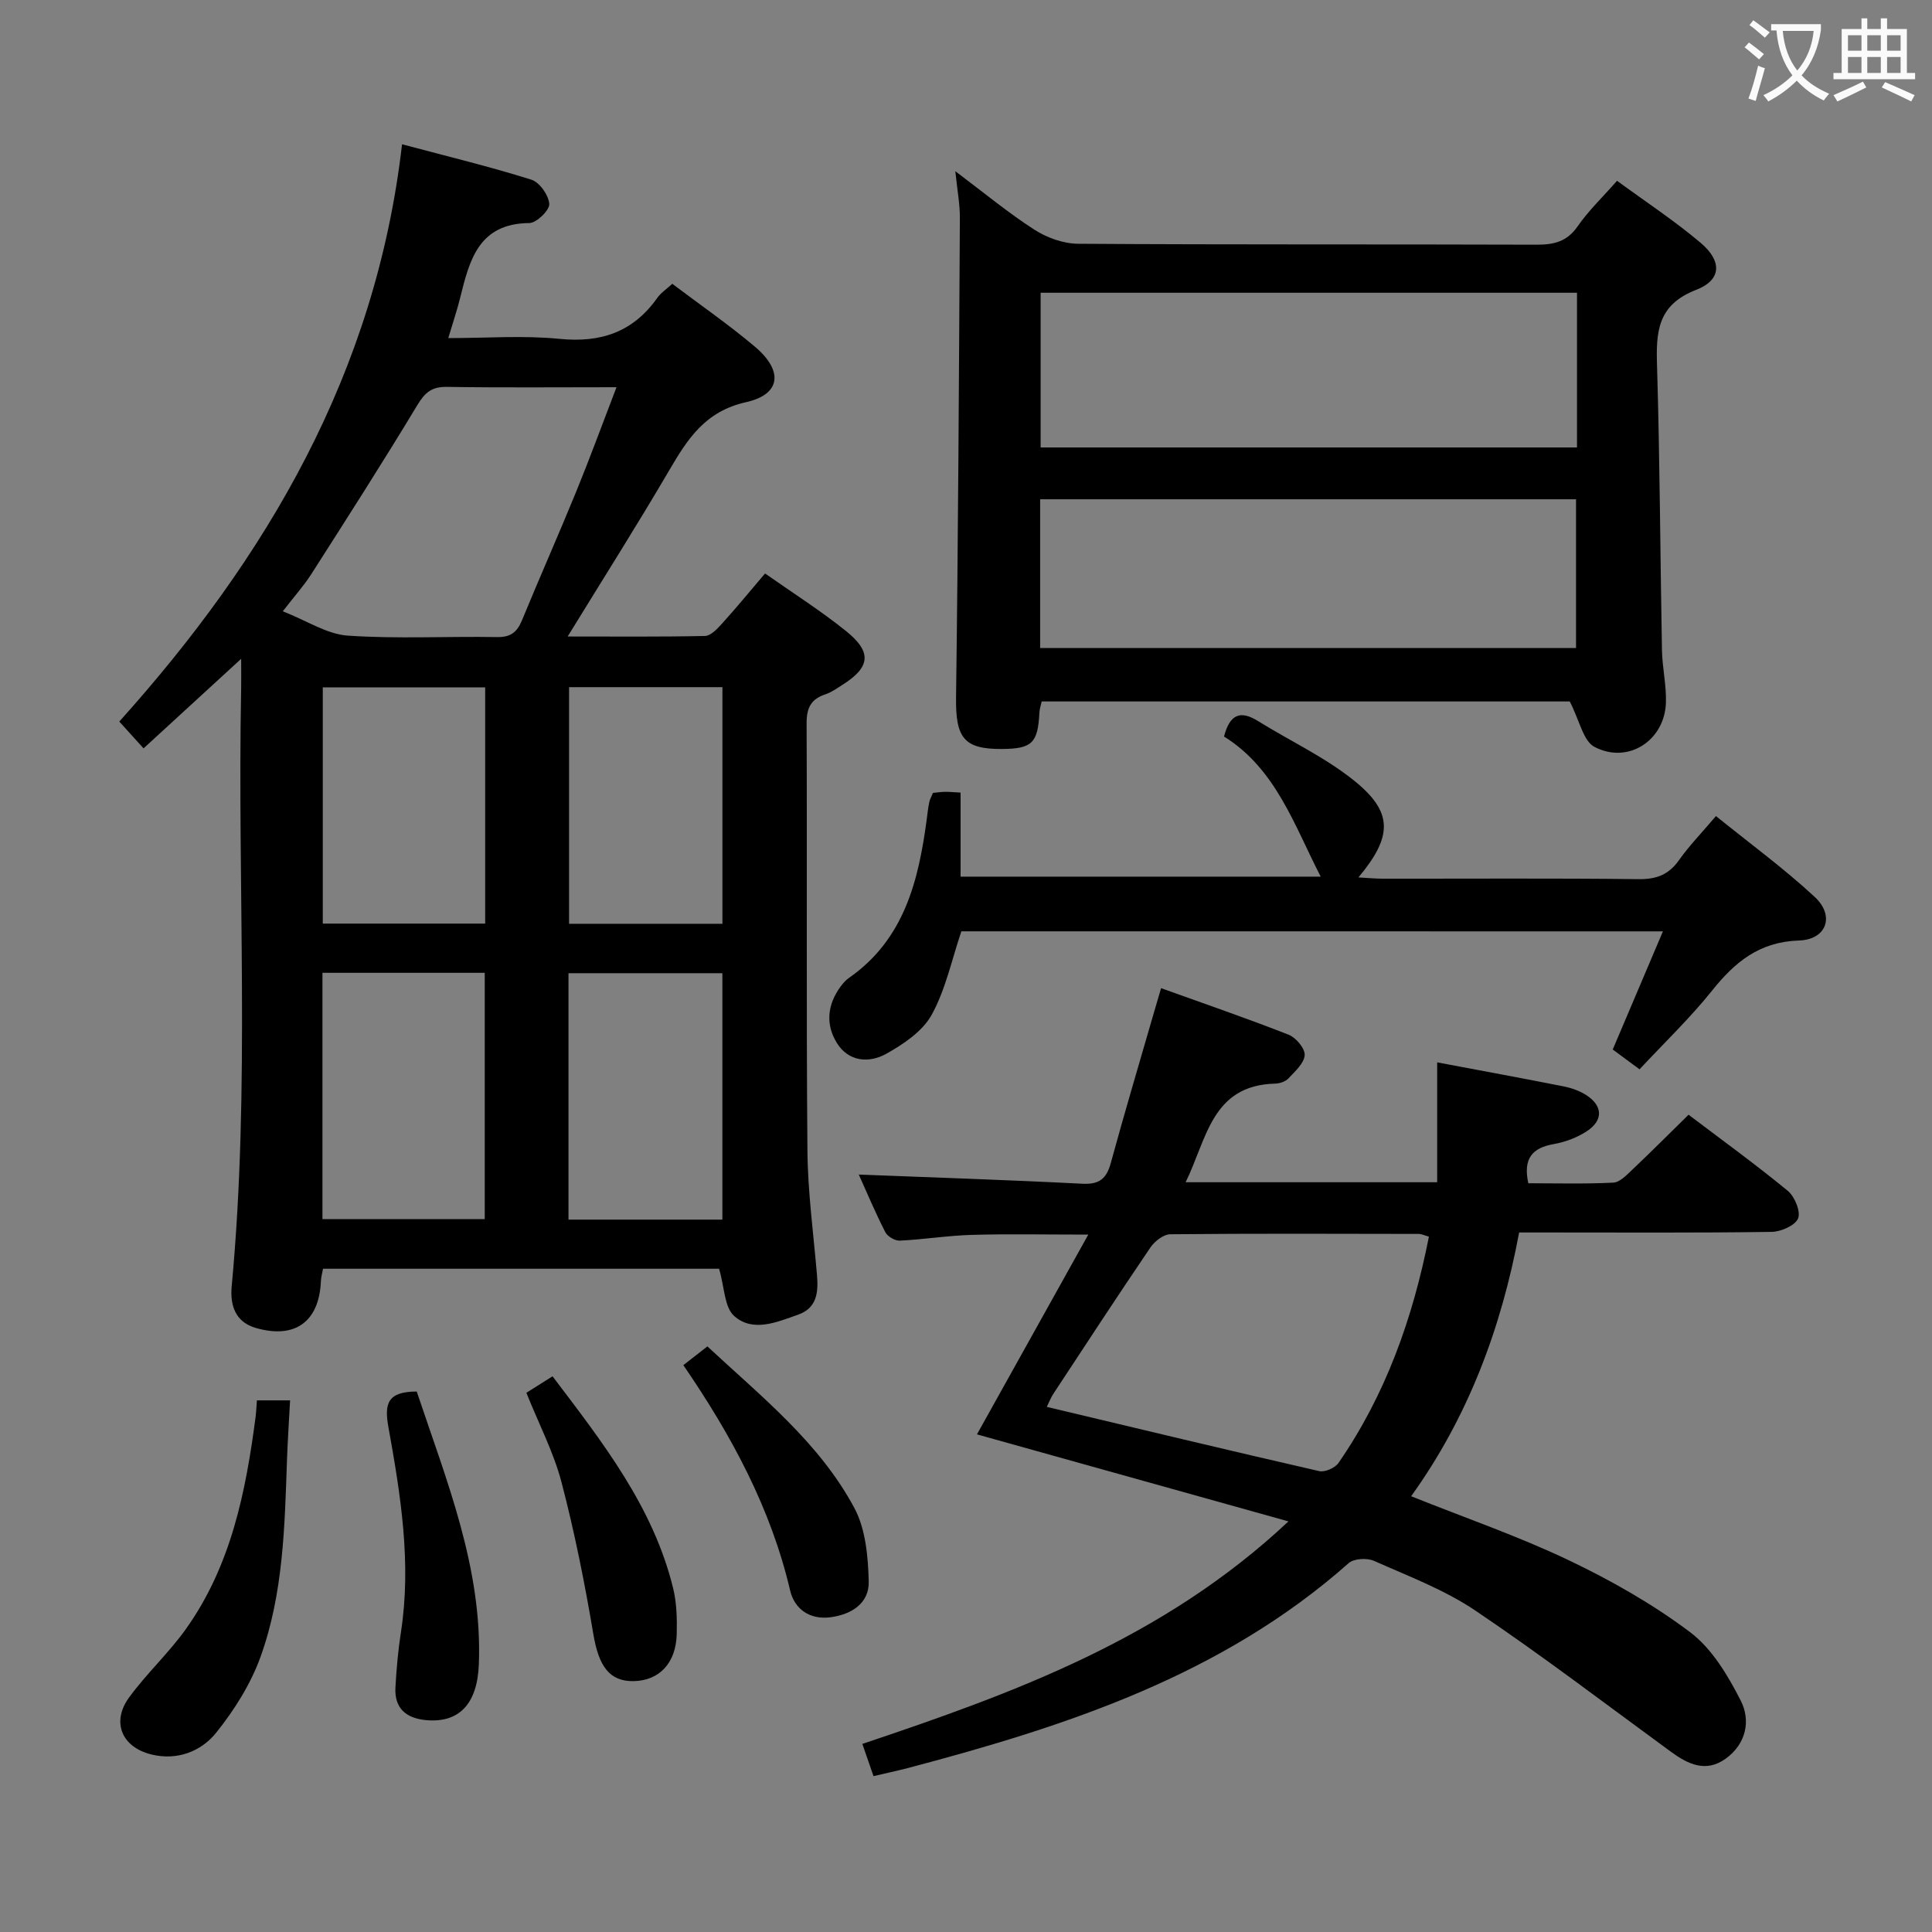 <svg enable-background="new 0 0 400 400" viewBox="0 0 400 400" xmlns="http://www.w3.org/2000/svg"><rect x="0" y="0" width="400" height="400" fill="#808080" stroke="none"/><g fill="#010000"><path d="m148.88 262.68c-26.91 0-54.33 0-82 0-.18.99-.41 1.77-.44 2.56-.35 8.36-5.31 12.04-13.44 9.71-4.27-1.22-5.4-4.66-5.03-8.66 3.87-41.23 1.14-82.55 1.96-123.83.03-1.63 0-3.27 0-6.06-7.09 6.5-13.47 12.35-20.21 18.54-1.73-1.92-3.15-3.49-5.02-5.55 30.52-33.99 53.08-72.13 58.54-119.52 9.64 2.57 18.3 4.66 26.77 7.33 1.7.53 3.59 3.22 3.71 5.03.09 1.28-2.64 3.94-4.12 3.95-10.49.08-12.39 7.65-14.32 15.44-.63 2.56-1.48 5.06-2.47 8.38 7.97 0 15.58-.59 23.05.16 8.57.85 15.22-1.42 20.22-8.48.74-1.05 1.89-1.8 3.11-2.92 5.81 4.39 11.69 8.44 17.12 13.03 5.9 4.99 5.39 9.86-1.86 11.48-8.45 1.89-12.08 7.59-15.9 14.11-6.61 11.3-13.63 22.36-21.02 34.4 9.99 0 19.21.09 28.43-.11 1.18-.03 2.5-1.43 3.45-2.47 3-3.32 5.85-6.78 8.99-10.47 5.74 4.04 11.5 7.69 16.77 11.93 5.44 4.38 5.02 7.49-.8 11.16-1.12.71-2.24 1.52-3.47 1.93-2.96.97-3.91 2.78-3.9 5.95.12 29.49-.08 58.99.17 88.48.07 8.61 1.25 17.22 1.98 25.82.3 3.54.01 6.82-3.94 8.2-4.39 1.54-9.33 3.71-13.21.26-2.03-1.8-1.99-5.91-3.12-9.78zm-21.24-182.51c-12.51 0-23.81.11-35.12-.07-3.12-.05-4.52 1.14-6.1 3.75-7.11 11.79-14.54 23.39-21.95 34.99-1.55 2.42-3.5 4.59-5.92 7.72 4.98 1.95 9.13 4.74 13.45 5.04 10.27.7 20.62.12 30.93.3 2.83.05 4.14-1.05 5.15-3.5 3.66-8.9 7.57-17.69 11.21-26.6 2.81-6.87 5.36-13.84 8.35-21.63zm-60.88 172.23h33.6c0-17.28 0-34.12 0-50.99-11.39 0-22.32 0-33.6 0zm33.69-61.18c0-16.56 0-32.75 0-48.91-11.44 0-22.5 0-33.62 0v48.91zm17.25 61.29h31.86c0-17.19 0-34.06 0-51.02-10.77 0-21.17 0-31.86 0zm31.87-61.25c0-16.54 0-32.76 0-48.99-10.79 0-21.21 0-31.75 0v48.99z"/><path d="m180.85 367.73c-.78-2.27-1.46-4.23-2.31-6.67 31.51-10.59 62.3-21.76 88.22-46.07-22.09-6.17-43.18-12.06-64.49-18.02 7.31-13.12 14.84-26.63 23.05-41.36-9.05 0-16.6-.16-24.13.06-4.97.14-9.92.95-14.89 1.19-1 .05-2.56-.86-3.01-1.76-2.09-4.09-3.87-8.33-5.49-11.92 15.5.61 30.9 1.11 46.3 1.9 3.52.18 5-1.06 5.88-4.3 2.84-10.4 5.92-20.74 8.92-31.11.45-1.57.92-3.14 1.49-5.08 9.03 3.25 17.79 6.25 26.41 9.64 1.51.59 3.41 2.85 3.32 4.22-.11 1.69-2 3.37-3.36 4.82-.61.65-1.79 1.06-2.73 1.08-13.22.33-14.17 11.54-18.56 20.42h52.08c0-8.23 0-16.31 0-24.82 9.3 1.75 17.77 3.31 26.21 4.98 1.59.32 3.24.9 4.6 1.76 3.48 2.21 3.64 5.23.2 7.5-2.02 1.33-4.49 2.26-6.87 2.68-4.47.78-6.38 3-5.27 8.11 5.73 0 11.68.17 17.6-.13 1.36-.07 2.77-1.58 3.93-2.68 3.86-3.65 7.61-7.42 11.65-11.38 6.89 5.22 13.88 10.28 20.54 15.76 1.44 1.18 2.72 4.31 2.13 5.72-.62 1.48-3.57 2.76-5.53 2.78-15.5.22-31 .12-46.49.12-1.81 0-3.62 0-5.73 0-3.72 19.94-10.61 38.27-22.36 54.61 11.16 4.47 22.15 8.26 32.59 13.23 8.79 4.19 17.43 9.09 25.19 14.93 4.51 3.4 7.8 8.94 10.45 14.13 2.12 4.15 1.15 8.97-3.1 12.04-4.11 2.96-7.81 1.16-11.39-1.46-13.42-9.81-26.65-19.91-40.43-29.19-6.41-4.32-13.87-7.13-21-10.3-1.44-.64-4.15-.49-5.23.46-26.24 23.25-58.36 33.75-91.33 42.45-2.25.58-4.49 1.05-7.06 1.66zm114.99-111.69c-.92-.26-1.52-.57-2.13-.57-17.14-.03-34.27-.1-51.4.07-1.4.01-3.24 1.43-4.11 2.71-6.81 10.03-13.44 20.17-20.1 30.3-.57.87-.95 1.88-1.37 2.73 19.04 4.53 37.69 9.02 56.4 13.3 1.17.27 3.28-.66 3.99-1.69 9.76-14.13 15.38-29.92 18.72-46.85z"/><path d="m325 145.23c-35.53 0-72.28 0-109.33 0-.16.75-.43 1.51-.47 2.28-.32 6.33-1.51 7.51-7.74 7.56-7.93.06-9.63-2.34-9.52-10.69.44-33.08.6-66.16.79-99.24.02-2.88-.54-5.77-.94-9.69 6.01 4.51 10.98 8.64 16.38 12.11 2.6 1.67 6 2.89 9.05 2.91 31.64.21 63.29.08 94.93.19 3.61.01 6.29-.64 8.49-3.81 2.25-3.24 5.16-6.02 8.15-9.42 5.93 4.35 11.92 8.28 17.34 12.87 4.45 3.78 4.31 7.67-.96 9.71-8.01 3.1-8.32 8.67-8.1 15.7.59 19.62.66 39.26 1.02 58.89.07 3.64.94 7.28.82 10.9-.26 7.83-7.85 12.78-14.8 9.13-2.32-1.22-3.07-5.45-5.11-9.4zm-109.55-52.59h111.05c0-10.77 0-21.17 0-32.03-37.07 0-73.92 0-111.05 0zm-.1 41.52h110.95c0-10.52 0-20.61 0-30.79-37.12 0-73.95 0-110.95 0z"/><path d="m199.04 192.82c-2 5.9-3.26 12.05-6.15 17.29-1.89 3.43-5.86 6.09-9.45 8.09-3.52 1.96-7.77 1.63-10.18-2.27-2.37-3.83-1.97-7.95.77-11.67.49-.66 1.06-1.33 1.73-1.79 11.47-7.99 14.42-20.14 16.12-32.91.15-1.15.27-2.31.51-3.45.13-.63.47-1.22.77-1.95.84-.08 1.65-.21 2.47-.22.98-.01 1.95.09 3.25.16v17.4h74.56c-5.47-10.6-9.27-22.32-20.02-29.01 1.25-4.81 3.53-5.39 7.06-3.19 6.62 4.11 13.83 7.46 19.85 12.3 8.13 6.53 8.04 11.53.92 20.06 1.98.11 3.5.26 5.03.26 17.66.02 35.31-.11 52.97.1 3.71.04 6.24-.92 8.38-3.95 2.09-2.96 4.65-5.59 7.64-9.11 6.97 5.63 14.05 10.81 20.45 16.74 4.2 3.89 2.49 8.83-3.25 9.02-8.2.27-13.25 4.43-18 10.37-4.55 5.69-9.86 10.76-15.02 16.3-2.01-1.48-3.72-2.75-5.55-4.1 3.45-8.11 6.8-16 10.39-24.46-48.97-.01-97.31-.01-145.25-.01z"/><path d="m53.19 289.93h6.87c-.22 4.18-.5 8.24-.64 12.29-.48 13.79-.75 27.69-5.48 40.81-2.03 5.63-5.41 11-9.17 15.69-3.15 3.93-8.12 5.83-13.44 4.52-6.15-1.51-8.3-6.73-4.61-11.79 3.61-4.95 8.21-9.19 11.77-14.18 9.35-13.12 12.41-28.42 14.44-44.01.12-.96.15-1.93.26-3.33z"/><path d="m108.98 288.36c1.81-1.14 3.46-2.18 5.42-3.41 10.39 13.72 20.86 27.03 24.98 43.94.73 3.01.8 6.25.73 9.37-.13 6.06-3.61 9.71-8.94 9.8-5.03.08-7.21-3.14-8.32-9.7-1.78-10.56-3.88-21.11-6.59-31.46-1.62-6.2-4.67-12.01-7.28-18.54z"/><path d="m141.48 282.64c1.76-1.37 3.29-2.56 4.98-3.88 11.19 10.42 23.19 19.92 30.43 33.46 2.34 4.38 2.84 10.08 2.97 15.21.12 4.53-3.6 6.85-7.95 7.41-4.27.55-7.42-1.71-8.32-5.54-3.99-17.03-12.12-32.08-22.11-46.66z"/><path d="m86.28 288.1c6.18 18.5 13.62 36.53 12.86 56.47-.31 8.25-4.12 12.21-10.97 11.56-4.1-.39-6.54-2.46-6.3-6.76.21-3.81.55-7.63 1.13-11.39 2.23-14.38-.06-28.51-2.59-42.55-.89-4.93-.09-7.31 5.87-7.33z"/></g><path d="m362.1 8.8c1.1.8 2.1 1.6 3.1 2.4l-1 1.1c-1.3-1.1-2.3-2-3-2.5zm1.9 4.8c.5.2.9.4 1.4.5-.6 2.3-1.3 4.5-1.9 6.8l-1.5-.5c.8-2.1 1.4-4.3 2-6.8zm-1-9.4c1.3.9 2.4 1.8 3.4 2.5l-1 1.1c-1.4-1.2-2.4-2.1-3.2-2.6zm3.7 2.2v-1.4h10.3v1.2c-.5 3.6-1.8 6.8-4 9.4 1.5 1.6 3.4 2.8 5.7 3.8-.3.4-.7.8-1.1 1.4-2.3-1.1-4.1-2.5-5.6-4.1-1.6 1.6-3.6 3.1-5.9 4.3-.3-.5-.7-.9-1-1.3 2.4-1.1 4.4-2.5 6-4.1-1.9-2.5-3-5.6-3.3-9.3h-1.1zm8.8 0h-6.4c.3 3.3 1.3 6 3 8.2 2-2.3 3.1-5.1 3.4-8.2z" fill="#fbfafa"/><path d="m385.3 3.8h1.3v2.2h2.8v-2.2h1.3v2.2h4.1v9.1h1.7v1.3h-16.9v-1.3h1.7v-9.1h4.1v-2.2zm.4 13.1.7 1.2c-1.8.9-3.8 1.9-6 2.9-.2-.4-.5-.8-.8-1.3 2.3-1 4.3-1.9 6.1-2.8zm-3.1-6.4h2.8v-3.2h-2.8zm0 4.6h2.8v-3.3h-2.8zm4-4.6h2.8v-3.2h-2.8zm0 4.6h2.8v-3.3h-2.8zm3.7 1.9c2.1.9 4.1 1.8 6.1 2.7l-.7 1.3c-2.2-1.1-4.2-2-6.1-2.9zm3.2-9.7h-2.8v3.2h2.8zm-2.8 7.8h2.8v-3.3h-2.8z" fill="#fbfafa"/></svg>